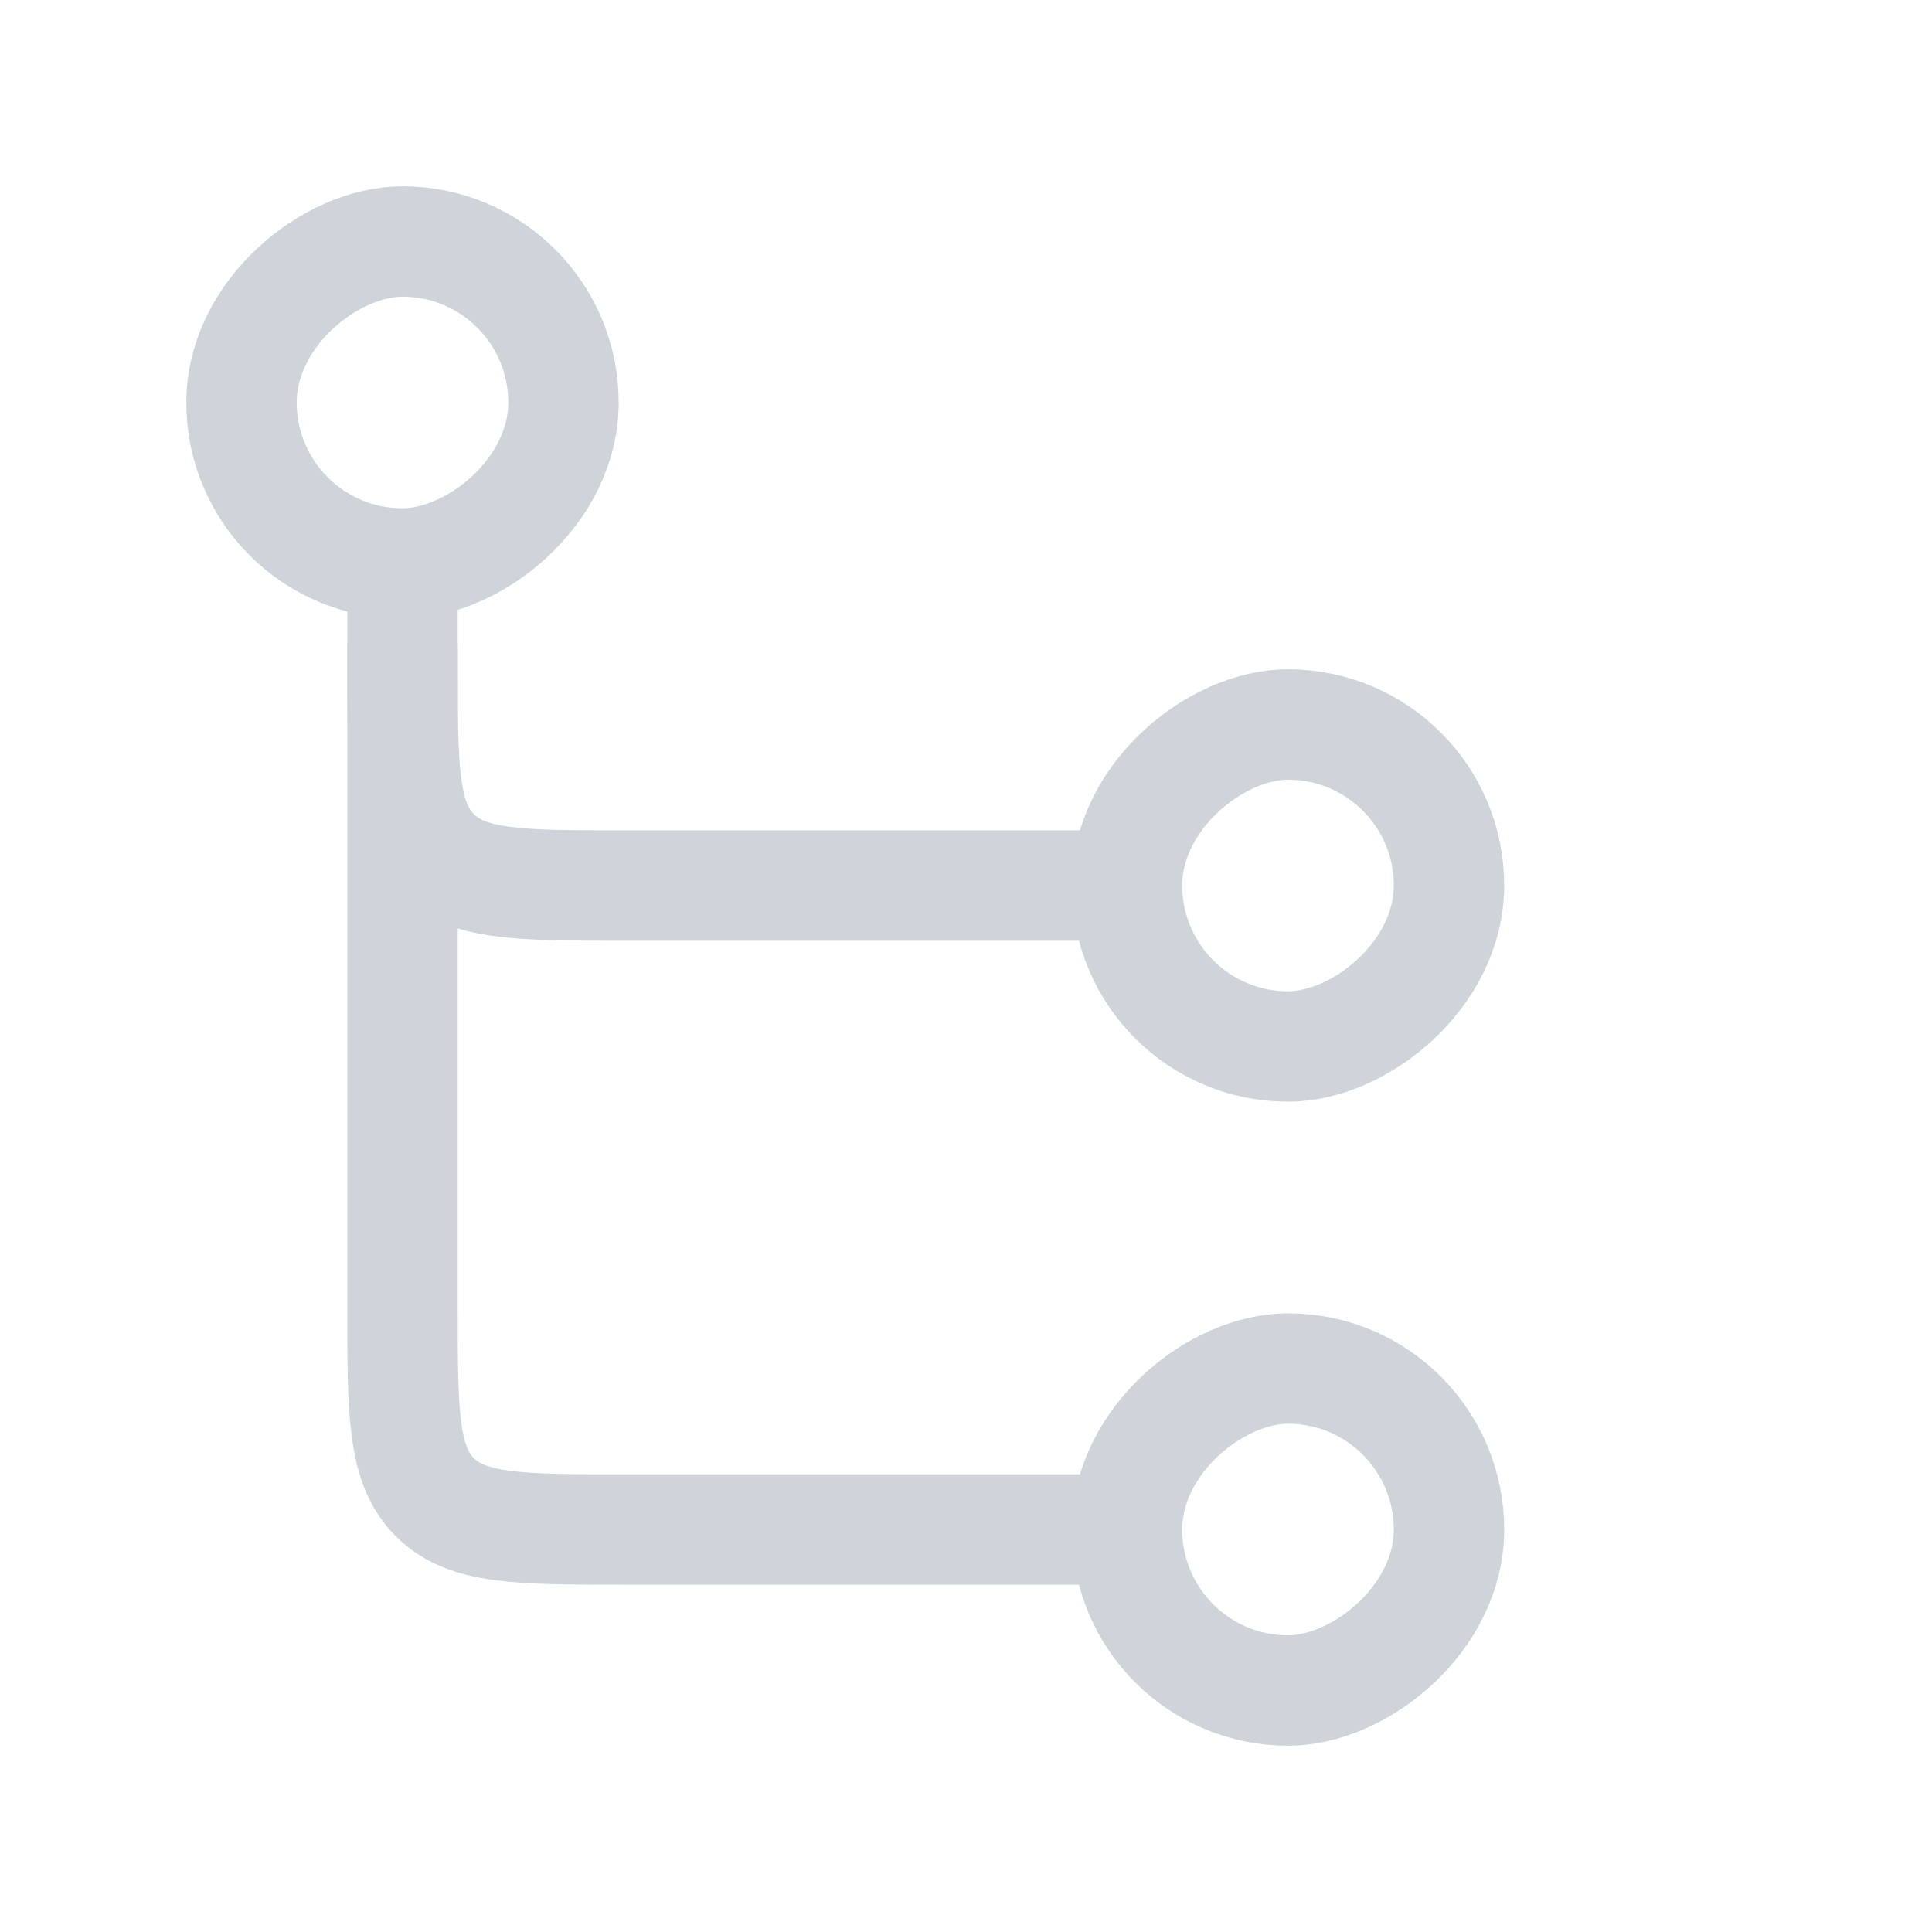 <svg width="35" height="35" viewBox="0 0 35 35" fill="none" xmlns="http://www.w3.org/2000/svg">
<rect x="26.25" y="13.125" width="5.833" height="5.833" rx="2.917" transform="rotate(90 26.25 13.125)" stroke="#CED4DA" stroke-width="2"/>
<rect x="26.25" y="24.792" width="5.833" height="5.833" rx="2.917" transform="rotate(90 26.25 24.792)" stroke="#CED4DA" stroke-width="2"/>
<rect x="4.375" y="10.208" width="5.833" height="5.833" rx="2.917" transform="rotate(-90 4.375 10.208)" stroke="#CED4DA" stroke-width="2"/>
<path d="M7.292 11.667V23.708C7.292 25.594 7.292 26.537 7.877 27.123C8.463 27.708 9.406 27.708 11.292 27.708H20.417" stroke="#CED4DA" stroke-width="2"/>
<path d="M7.292 10.208V12.042C7.292 13.927 7.292 14.87 7.877 15.456C8.463 16.042 9.406 16.042 11.292 16.042H20.417" stroke="#CED4DA" stroke-width="2"/>
</svg>
